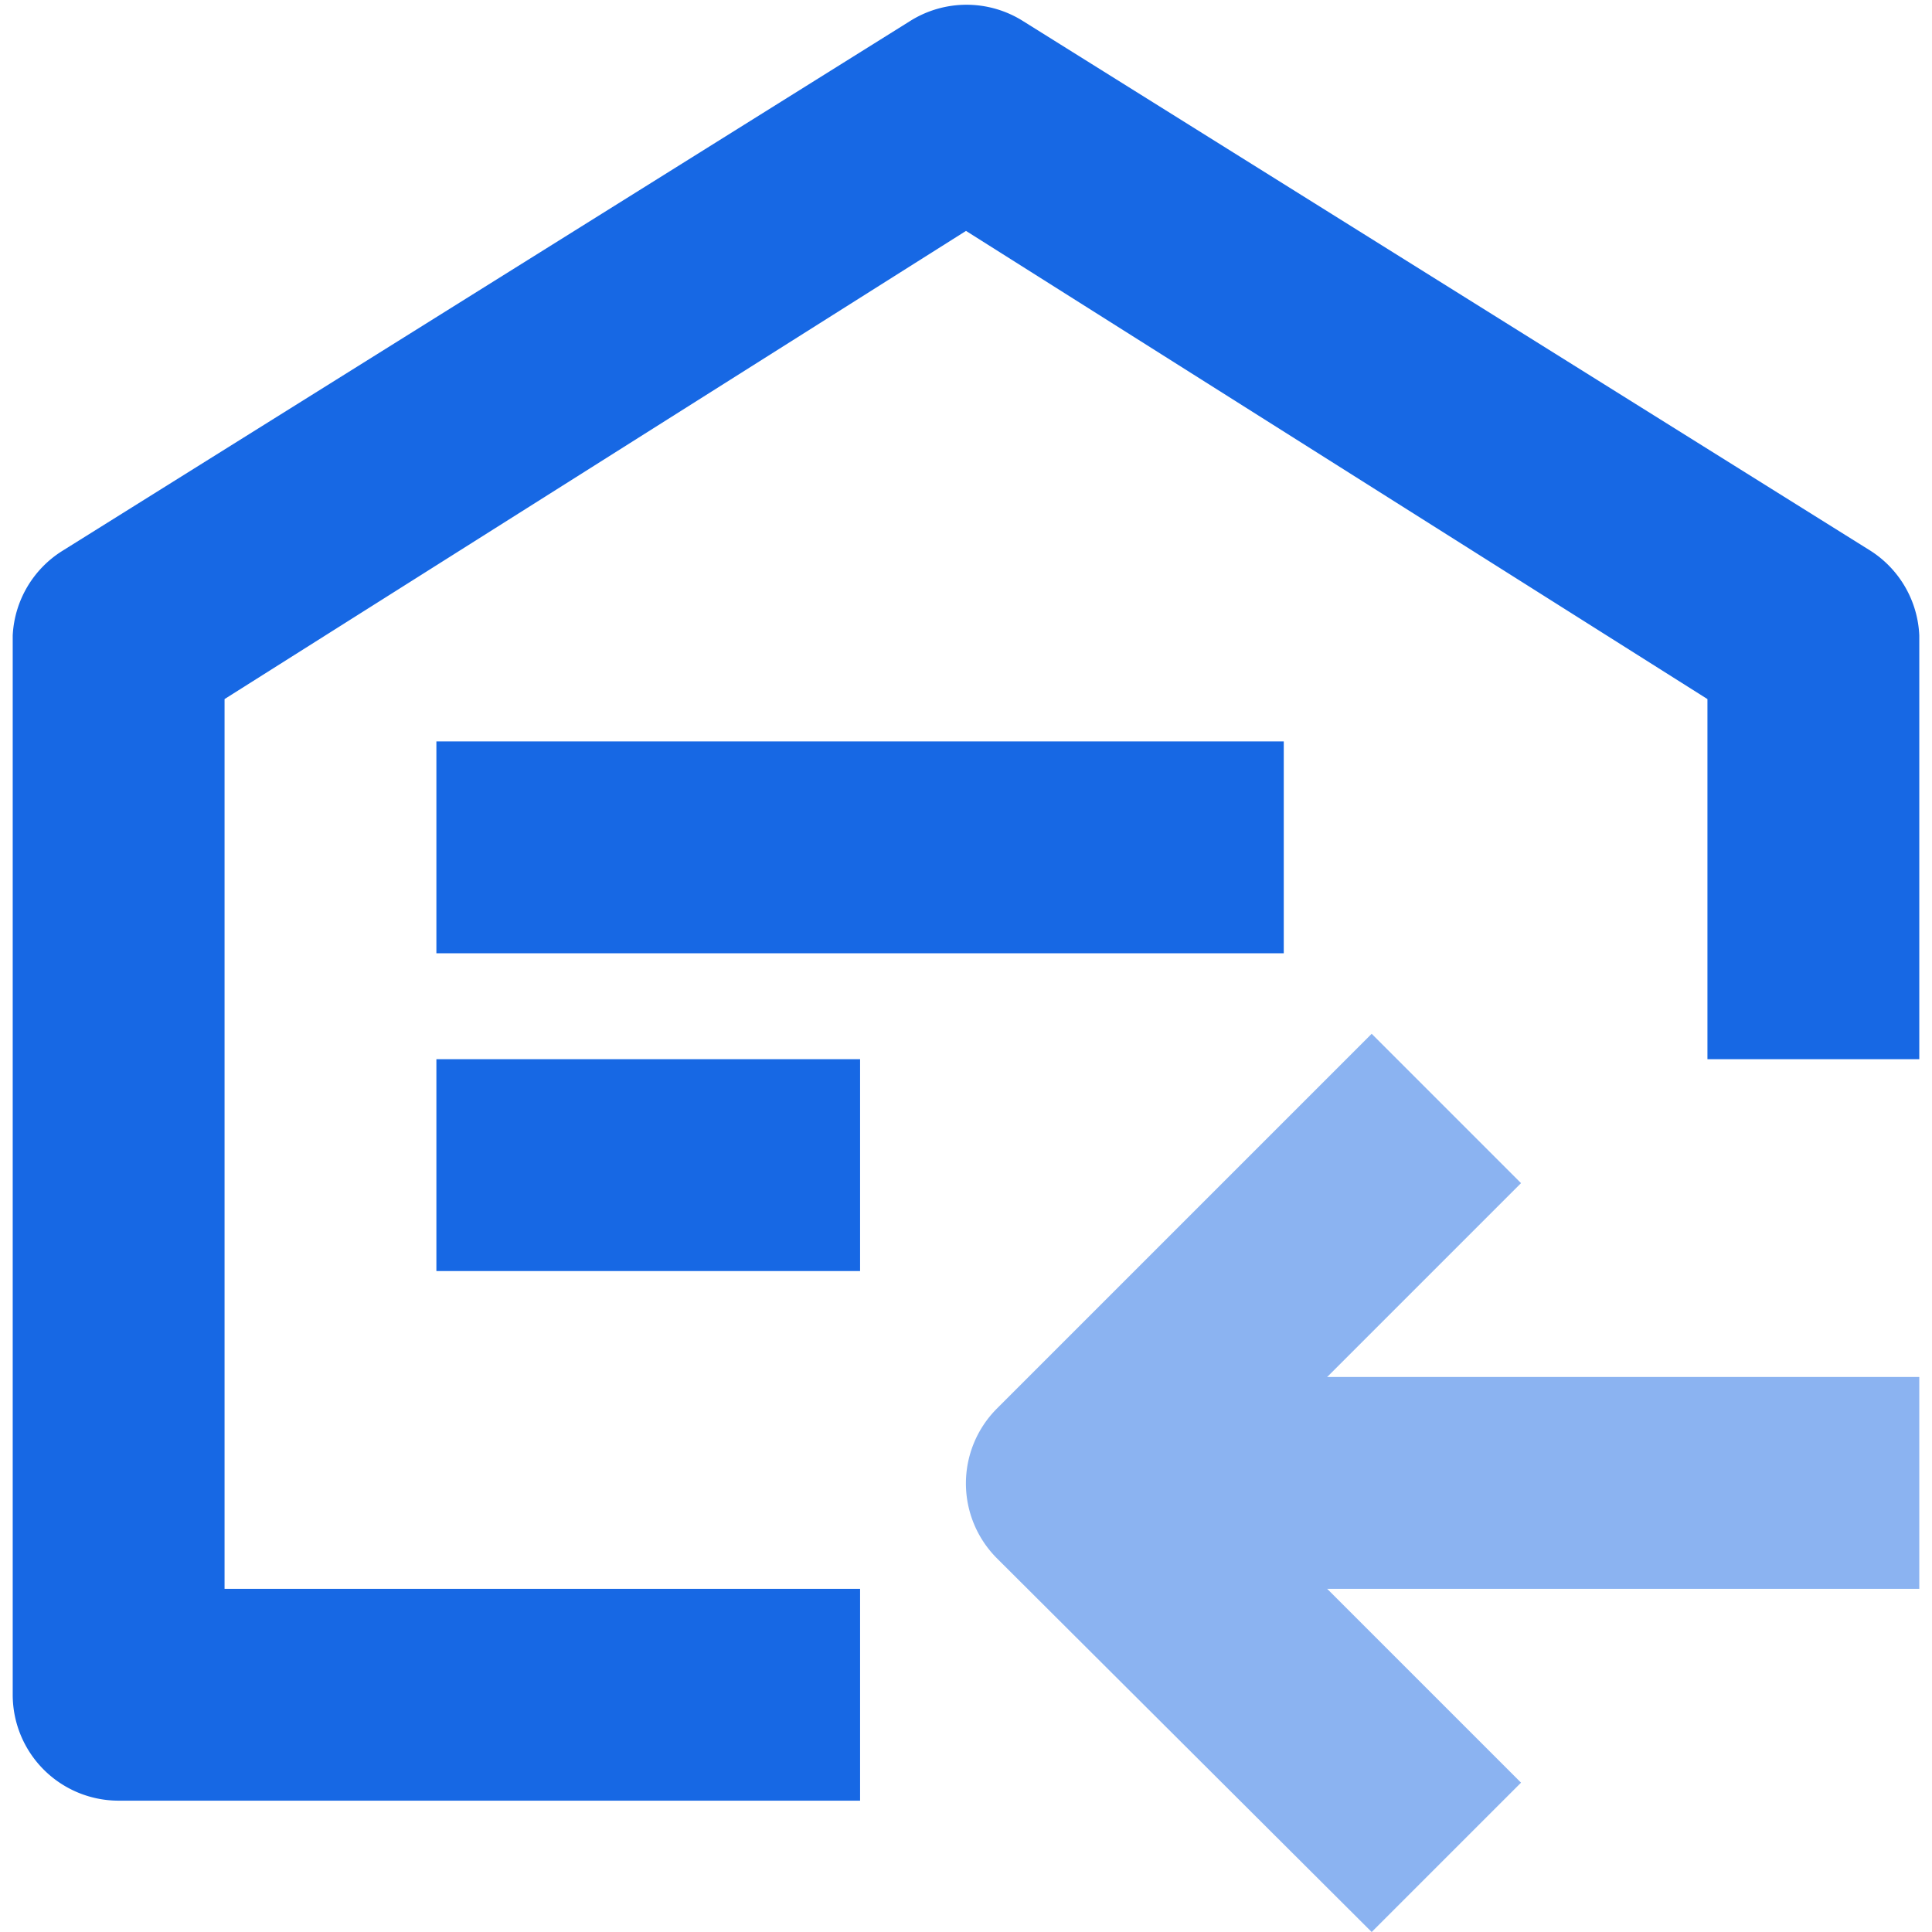 <?xml version="1.0" standalone="no"?><!DOCTYPE svg PUBLIC "-//W3C//DTD SVG 1.1//EN" "http://www.w3.org/Graphics/SVG/1.1/DTD/svg11.dtd"><svg t="1739964935804" class="icon" viewBox="0 0 1024 1024" version="1.1" xmlns="http://www.w3.org/2000/svg" p-id="1586" xmlns:xlink="http://www.w3.org/1999/xlink" width="200" height="200"><path d="M231.298 392.982h449.123v112.281H231.298zM231.298 561.404h224.561v112.281H231.298z" fill="#1768E4" p-id="1587"></path><path d="M455.86 954.386H62.877a56.14 56.14 0 0 1-56.14-56.14V336.842a56.14 56.14 0 0 1 26.386-44.912l449.123-280.702a56.14 56.14 0 0 1 60.07 0l449.123 280.702A56.14 56.14 0 0 1 1017.263 336.842v224.561h-112.281V370.526L512 122.386 119.018 370.526V842.105h336.842z" fill="#1768E4" p-id="1588"></path><path d="M727.018 1024l-198.737-198.175a56.14 56.14 0 0 1 0-79.158l198.737-198.737 79.158 79.158L647.298 785.965l158.877 158.877z" fill="#8BB3F1" p-id="1589"></path><path d="M592.842 729.825H1017.263v112.281h-424.421z" fill="#8BB3F1" p-id="1590"></path></svg>